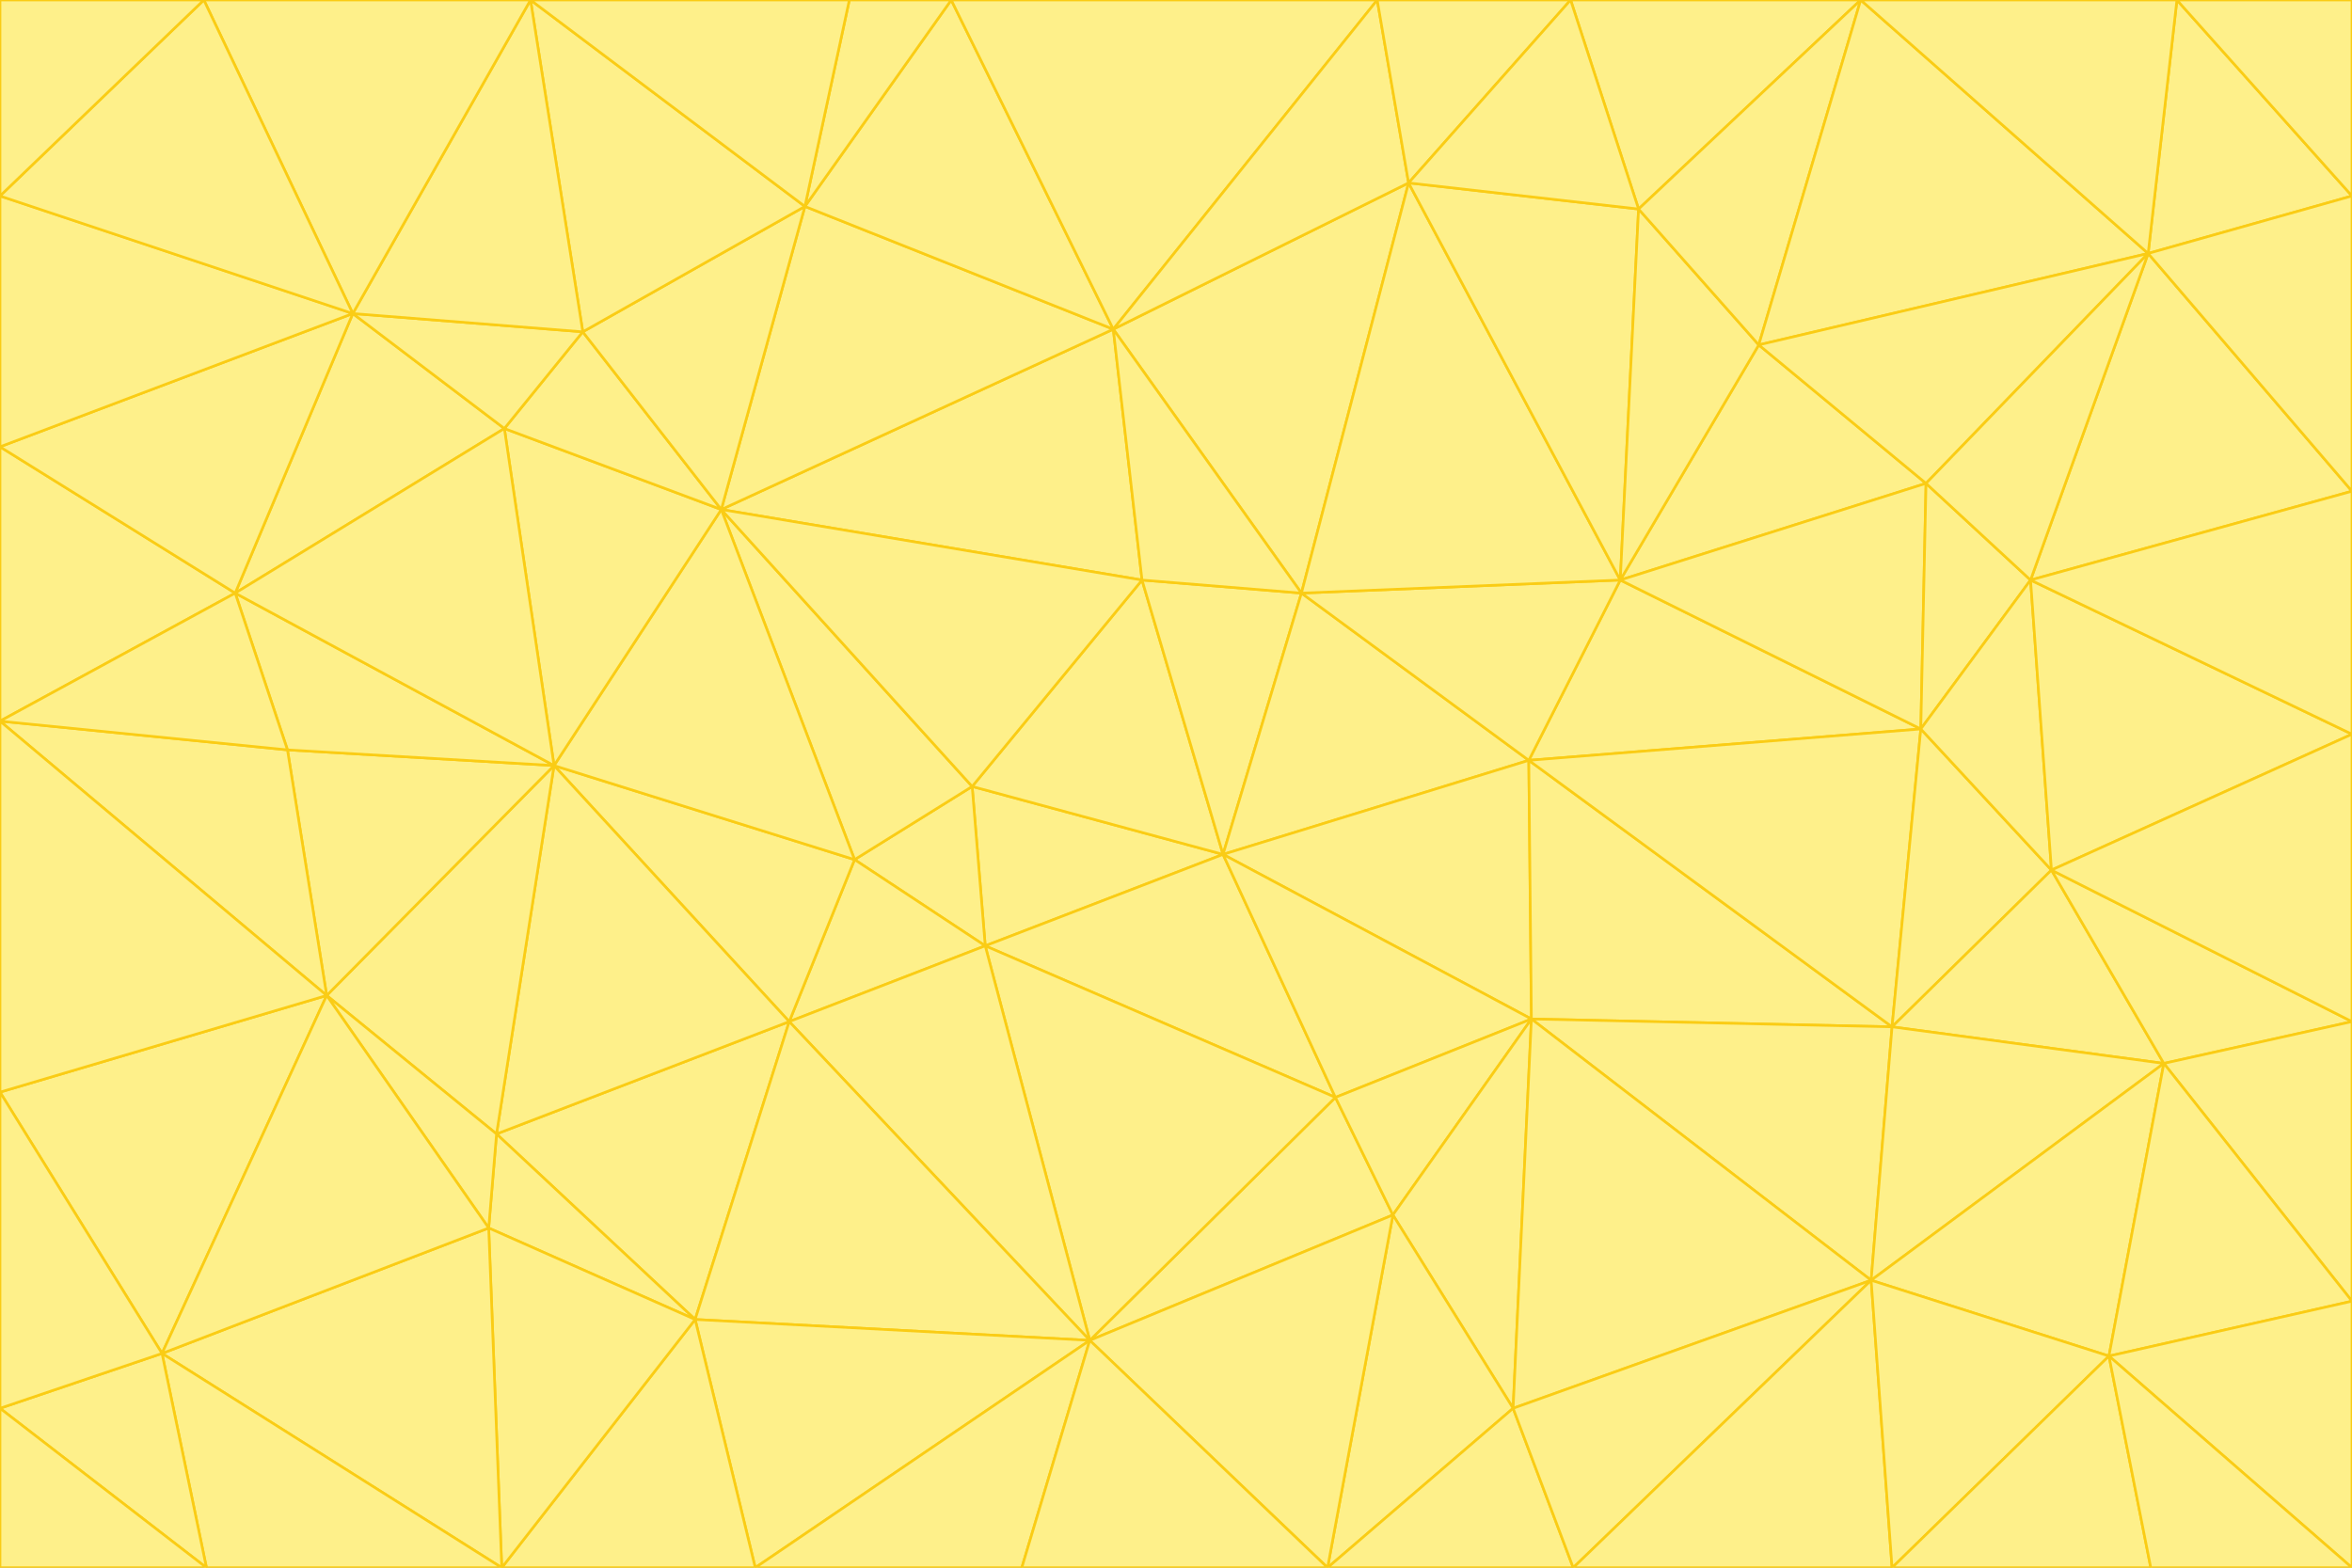 <svg id="visual" viewBox="0 0 900 600" width="900" height="600" xmlns="http://www.w3.org/2000/svg" xmlns:xlink="http://www.w3.org/1999/xlink" version="1.1"><rect x="0" y="0" width="900" height="600" fill="#333333" stroke="none"/><g stroke-width="1" stroke-linejoin="bevel"><path d="M468 327L372 301L377 362Z" fill="#fef08a" stroke="#facc15"></path><path d="M372 301L327 329L377 362Z" fill="#fef08a" stroke="#facc15"></path><path d="M468 327L437 222L372 301Z" fill="#fef08a" stroke="#facc15"></path><path d="M372 301L276 195L327 329Z" fill="#fef08a" stroke="#facc15"></path><path d="M468 327L498 227L437 222Z" fill="#fef08a" stroke="#facc15"></path><path d="M327 329L302 391L377 362Z" fill="#fef08a" stroke="#facc15"></path><path d="M377 362L511 420L468 327Z" fill="#fef08a" stroke="#facc15"></path><path d="M533 465L511 420L417 513Z" fill="#fef08a" stroke="#facc15"></path><path d="M468 327L585 291L498 227Z" fill="#fef08a" stroke="#facc15"></path><path d="M586 390L585 291L468 327Z" fill="#fef08a" stroke="#facc15"></path><path d="M417 513L511 420L377 362Z" fill="#fef08a" stroke="#facc15"></path><path d="M511 420L586 390L468 327Z" fill="#fef08a" stroke="#facc15"></path><path d="M533 465L586 390L511 420Z" fill="#fef08a" stroke="#facc15"></path><path d="M302 391L417 513L377 362Z" fill="#fef08a" stroke="#facc15"></path><path d="M426 126L276 195L437 222Z" fill="#fef08a" stroke="#facc15"></path><path d="M437 222L276 195L372 301Z" fill="#fef08a" stroke="#facc15"></path><path d="M327 329L212 293L302 391Z" fill="#fef08a" stroke="#facc15"></path><path d="M539 70L426 126L498 227Z" fill="#fef08a" stroke="#facc15"></path><path d="M498 227L426 126L437 222Z" fill="#fef08a" stroke="#facc15"></path><path d="M276 195L212 293L327 329Z" fill="#fef08a" stroke="#facc15"></path><path d="M735 279L620 222L585 291Z" fill="#fef08a" stroke="#facc15"></path><path d="M585 291L620 222L498 227Z" fill="#fef08a" stroke="#facc15"></path><path d="M190 434L266 505L302 391Z" fill="#fef08a" stroke="#facc15"></path><path d="M302 391L266 505L417 513Z" fill="#fef08a" stroke="#facc15"></path><path d="M212 293L190 434L302 391Z" fill="#fef08a" stroke="#facc15"></path><path d="M533 465L579 539L586 390Z" fill="#fef08a" stroke="#facc15"></path><path d="M586 390L724 393L585 291Z" fill="#fef08a" stroke="#facc15"></path><path d="M508 600L579 539L533 465Z" fill="#fef08a" stroke="#facc15"></path><path d="M508 600L533 465L417 513Z" fill="#fef08a" stroke="#facc15"></path><path d="M190 434L187 470L266 505Z" fill="#fef08a" stroke="#facc15"></path><path d="M426 126L308 79L276 195Z" fill="#fef08a" stroke="#facc15"></path><path d="M276 195L193 164L212 293Z" fill="#fef08a" stroke="#facc15"></path><path d="M289 600L417 513L266 505Z" fill="#fef08a" stroke="#facc15"></path><path d="M289 600L391 600L417 513Z" fill="#fef08a" stroke="#facc15"></path><path d="M223 127L193 164L276 195Z" fill="#fef08a" stroke="#facc15"></path><path d="M212 293L125 381L190 434Z" fill="#fef08a" stroke="#facc15"></path><path d="M190 434L125 381L187 470Z" fill="#fef08a" stroke="#facc15"></path><path d="M308 79L223 127L276 195Z" fill="#fef08a" stroke="#facc15"></path><path d="M620 222L539 70L498 227Z" fill="#fef08a" stroke="#facc15"></path><path d="M426 126L364 0L308 79Z" fill="#fef08a" stroke="#facc15"></path><path d="M391 600L508 600L417 513Z" fill="#fef08a" stroke="#facc15"></path><path d="M110 287L125 381L212 293Z" fill="#fef08a" stroke="#facc15"></path><path d="M192 600L289 600L266 505Z" fill="#fef08a" stroke="#facc15"></path><path d="M90 227L110 287L212 293Z" fill="#fef08a" stroke="#facc15"></path><path d="M716 490L724 393L586 390Z" fill="#fef08a" stroke="#facc15"></path><path d="M620 222L627 80L539 70Z" fill="#fef08a" stroke="#facc15"></path><path d="M724 393L735 279L585 291Z" fill="#fef08a" stroke="#facc15"></path><path d="M737 185L673 132L620 222Z" fill="#fef08a" stroke="#facc15"></path><path d="M673 132L627 80L620 222Z" fill="#fef08a" stroke="#facc15"></path><path d="M508 600L602 600L579 539Z" fill="#fef08a" stroke="#facc15"></path><path d="M579 539L716 490L586 390Z" fill="#fef08a" stroke="#facc15"></path><path d="M527 0L364 0L426 126Z" fill="#fef08a" stroke="#facc15"></path><path d="M308 79L203 0L223 127Z" fill="#fef08a" stroke="#facc15"></path><path d="M527 0L426 126L539 70Z" fill="#fef08a" stroke="#facc15"></path><path d="M364 0L325 0L308 79Z" fill="#fef08a" stroke="#facc15"></path><path d="M135 120L90 227L193 164Z" fill="#fef08a" stroke="#facc15"></path><path d="M602 600L716 490L579 539Z" fill="#fef08a" stroke="#facc15"></path><path d="M724 393L785 333L735 279Z" fill="#fef08a" stroke="#facc15"></path><path d="M135 120L193 164L223 127Z" fill="#fef08a" stroke="#facc15"></path><path d="M193 164L90 227L212 293Z" fill="#fef08a" stroke="#facc15"></path><path d="M0 418L62 518L125 381Z" fill="#fef08a" stroke="#facc15"></path><path d="M601 0L527 0L539 70Z" fill="#fef08a" stroke="#facc15"></path><path d="M203 0L135 120L223 127Z" fill="#fef08a" stroke="#facc15"></path><path d="M712 0L601 0L627 80Z" fill="#fef08a" stroke="#facc15"></path><path d="M735 279L737 185L620 222Z" fill="#fef08a" stroke="#facc15"></path><path d="M187 470L192 600L266 505Z" fill="#fef08a" stroke="#facc15"></path><path d="M62 518L192 600L187 470Z" fill="#fef08a" stroke="#facc15"></path><path d="M828 407L785 333L724 393Z" fill="#fef08a" stroke="#facc15"></path><path d="M735 279L777 222L737 185Z" fill="#fef08a" stroke="#facc15"></path><path d="M785 333L777 222L735 279Z" fill="#fef08a" stroke="#facc15"></path><path d="M712 0L627 80L673 132Z" fill="#fef08a" stroke="#facc15"></path><path d="M712 0L673 132L822 97Z" fill="#fef08a" stroke="#facc15"></path><path d="M627 80L601 0L539 70Z" fill="#fef08a" stroke="#facc15"></path><path d="M325 0L203 0L308 79Z" fill="#fef08a" stroke="#facc15"></path><path d="M0 276L125 381L110 287Z" fill="#fef08a" stroke="#facc15"></path><path d="M125 381L62 518L187 470Z" fill="#fef08a" stroke="#facc15"></path><path d="M602 600L724 600L716 490Z" fill="#fef08a" stroke="#facc15"></path><path d="M716 490L828 407L724 393Z" fill="#fef08a" stroke="#facc15"></path><path d="M807 519L828 407L716 490Z" fill="#fef08a" stroke="#facc15"></path><path d="M785 333L900 281L777 222Z" fill="#fef08a" stroke="#facc15"></path><path d="M0 171L0 276L90 227Z" fill="#fef08a" stroke="#facc15"></path><path d="M90 227L0 276L110 287Z" fill="#fef08a" stroke="#facc15"></path><path d="M0 171L90 227L135 120Z" fill="#fef08a" stroke="#facc15"></path><path d="M0 276L0 418L125 381Z" fill="#fef08a" stroke="#facc15"></path><path d="M62 518L79 600L192 600Z" fill="#fef08a" stroke="#facc15"></path><path d="M0 539L79 600L62 518Z" fill="#fef08a" stroke="#facc15"></path><path d="M724 600L807 519L716 490Z" fill="#fef08a" stroke="#facc15"></path><path d="M822 97L673 132L737 185Z" fill="#fef08a" stroke="#facc15"></path><path d="M0 75L0 171L135 120Z" fill="#fef08a" stroke="#facc15"></path><path d="M0 418L0 539L62 518Z" fill="#fef08a" stroke="#facc15"></path><path d="M900 188L822 97L777 222Z" fill="#fef08a" stroke="#facc15"></path><path d="M777 222L822 97L737 185Z" fill="#fef08a" stroke="#facc15"></path><path d="M203 0L78 0L135 120Z" fill="#fef08a" stroke="#facc15"></path><path d="M900 391L785 333L828 407Z" fill="#fef08a" stroke="#facc15"></path><path d="M900 391L900 281L785 333Z" fill="#fef08a" stroke="#facc15"></path><path d="M78 0L0 75L135 120Z" fill="#fef08a" stroke="#facc15"></path><path d="M900 498L900 391L828 407Z" fill="#fef08a" stroke="#facc15"></path><path d="M724 600L823 600L807 519Z" fill="#fef08a" stroke="#facc15"></path><path d="M807 519L900 498L828 407Z" fill="#fef08a" stroke="#facc15"></path><path d="M0 539L0 600L79 600Z" fill="#fef08a" stroke="#facc15"></path><path d="M900 281L900 188L777 222Z" fill="#fef08a" stroke="#facc15"></path><path d="M900 600L900 498L807 519Z" fill="#fef08a" stroke="#facc15"></path><path d="M78 0L0 0L0 75Z" fill="#fef08a" stroke="#facc15"></path><path d="M900 75L833 0L822 97Z" fill="#fef08a" stroke="#facc15"></path><path d="M822 97L833 0L712 0Z" fill="#fef08a" stroke="#facc15"></path><path d="M900 188L900 75L822 97Z" fill="#fef08a" stroke="#facc15"></path><path d="M823 600L900 600L807 519Z" fill="#fef08a" stroke="#facc15"></path><path d="M900 75L900 0L833 0Z" fill="#fef08a" stroke="#facc15"></path></g></svg>